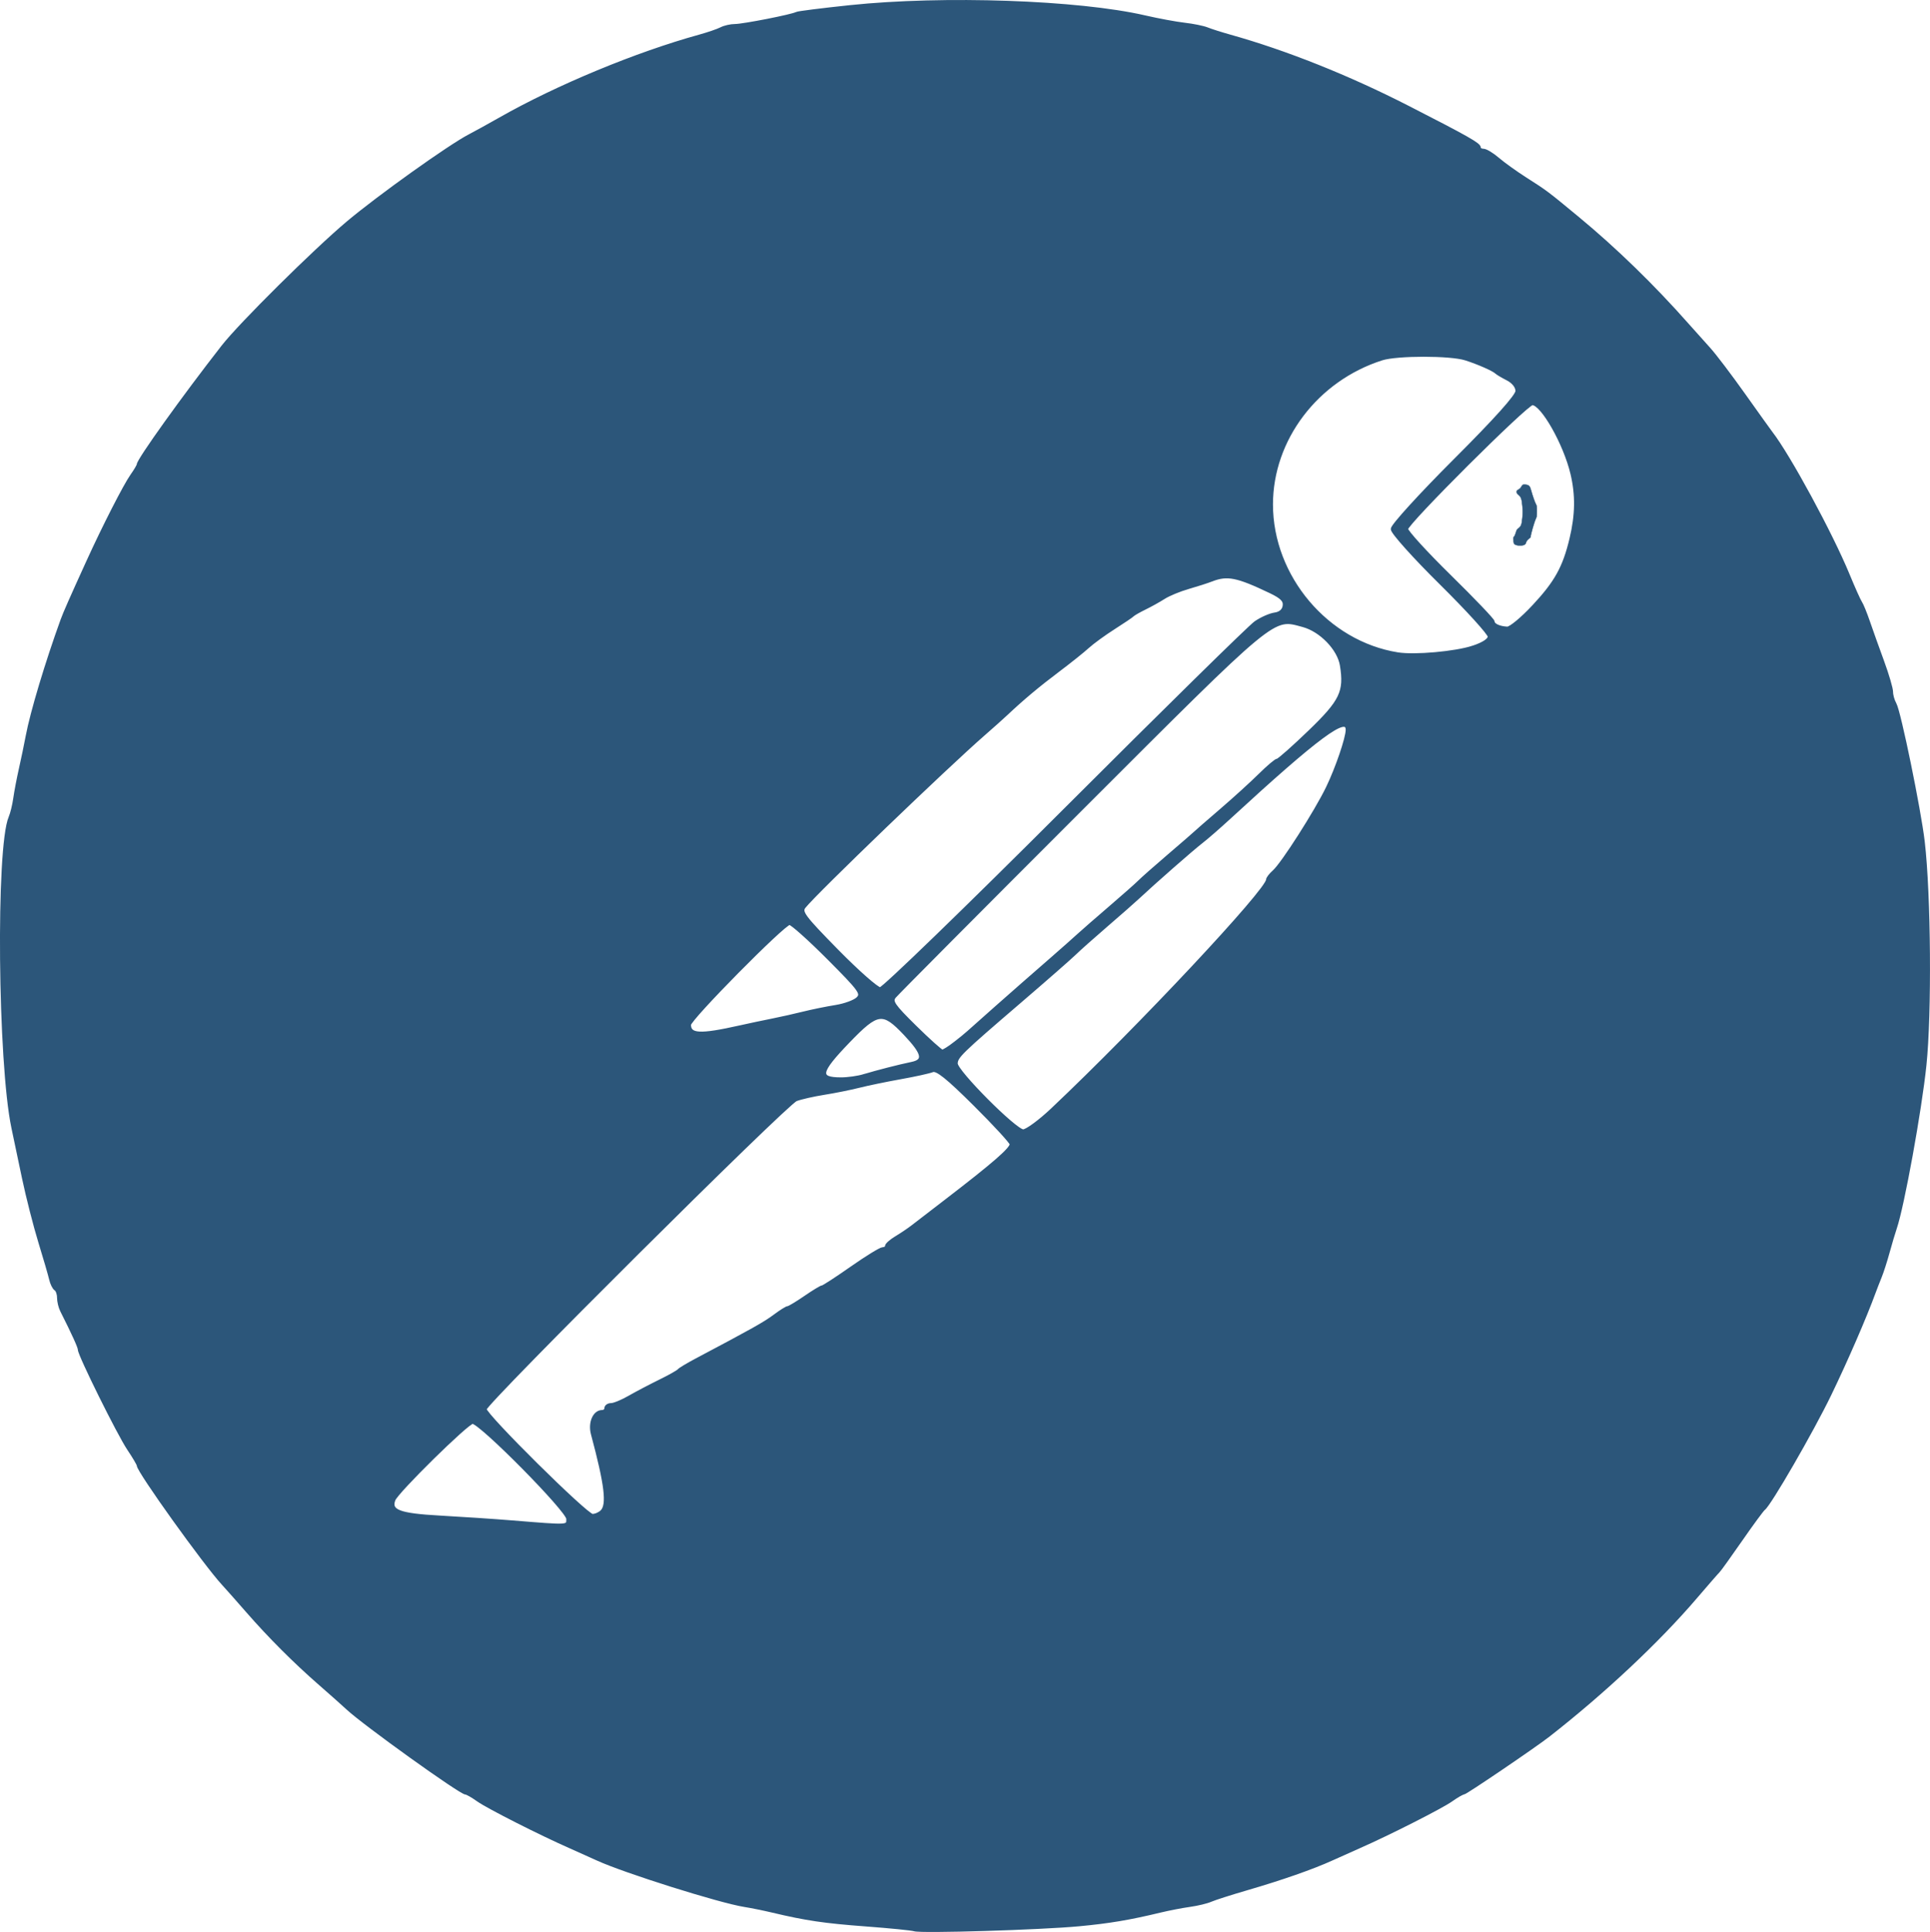 <?xml version="1.0" encoding="UTF-8" standalone="no"?>
<!-- Created with Inkscape (http://www.inkscape.org/) -->

<svg
   xmlns:dc="http://purl.org/dc/elements/1.1/"
   xmlns:cc="http://creativecommons.org/ns#"
   xmlns:rdf="http://www.w3.org/1999/02/22-rdf-syntax-ns#"
   xmlns:svg="http://www.w3.org/2000/svg"
   xmlns="http://www.w3.org/2000/svg"
   xmlns:sodipodi="http://sodipodi.sourceforge.net/DTD/sodipodi-0.dtd"
   xmlns:inkscape="http://www.inkscape.org/namespaces/inkscape"
   version="1.1"
   id="svg4673"
   width="295.463"
   height="295.696"
   viewBox="0 0 295.463 295.696"
   sodipodi:docname="postman.svg"
   inkscape:version="0.92.5 (2060ec1f9f, 2020-04-08)">
  <defs
     id="defs4677" />
  <sodipodi:namedview
     pagecolor="#ffffff"
     bordercolor="#666666"
     borderopacity="1"
     objecttolerance="10"
     gridtolerance="10"
     guidetolerance="10"
     inkscape:pageopacity="0"
     inkscape:pageshadow="2"
     inkscape:window-width="1848"
     inkscape:window-height="920"
     id="namedview4675"
     showgrid="false"
     fit-margin-top="0"
     fit-margin-left="0"
     fit-margin-right="0"
     fit-margin-bottom="0"
     inkscape:zoom="1.3333333"
     inkscape:cx="103.66178"
     inkscape:cy="144.89704"
     inkscape:window-x="72"
     inkscape:window-y="27"
     inkscape:window-maximized="1"
     inkscape:current-layer="svg4673" />
  <g
     id="g4829"
     transform="translate(-309.005,73.369)">
    <path
       inkscape:connector-curvature="0"
       id="path4813"
       d="m 448.995,221.958 c -0.438,-0.136 -3.779,-0.47 -7.425,-0.743 -6.375,-0.477 -9.16,-0.888 -14.319,-2.116 -1.313,-0.312 -3.222,-0.699 -4.243,-0.86 -3.806,-0.6 -18.398,-5.196 -22.539,-7.099 -1.167,-0.536 -3.076,-1.394 -4.243,-1.907 -4.454,-1.957 -12.54,-6.055 -14.009,-7.102 -0.844,-0.601 -1.702,-1.092 -1.907,-1.092 -0.773,0 -15.575,-10.617 -18.105,-12.986 -0.627,-0.587 -2.51,-2.261 -4.183,-3.719 -3.869,-3.373 -7.744,-7.248 -11.117,-11.117 -1.458,-1.673 -3.129,-3.559 -3.712,-4.191 -2.801,-3.034 -12.993,-17.255 -12.993,-18.13 0,-0.172 -0.671,-1.31 -1.491,-2.529 -1.526,-2.269 -7.525,-14.378 -7.525,-15.19 0,-0.387 -0.915,-2.401 -2.718,-5.979 -0.255,-0.506 -0.464,-1.387 -0.464,-1.957 0,-0.57 -0.21,-1.166 -0.467,-1.325 -0.257,-0.159 -0.59,-0.829 -0.741,-1.49 -0.151,-0.661 -0.898,-3.23 -1.66,-5.709 -0.762,-2.479 -1.889,-6.894 -2.503,-9.811 -0.614,-2.917 -1.342,-6.377 -1.618,-7.69 -2.09,-9.945 -2.387,-42.908 -0.427,-47.465 0.251,-0.583 0.572,-1.896 0.714,-2.917 0.142,-1.021 0.529,-3.049 0.859,-4.508 0.331,-1.458 0.803,-3.726 1.049,-5.038 0.679,-3.621 2.975,-11.265 5.335,-17.766 0.39,-1.075 1.355,-3.261 3.978,-9.016 2.407,-5.282 5.627,-11.581 6.684,-13.075 0.547,-0.774 0.995,-1.531 0.995,-1.681 0,-0.694 6.96,-10.405 12.959,-18.083 2.664,-3.409 14.002,-14.645 19.126,-18.953 4.697,-3.949 15.552,-11.697 18.597,-13.274 0.856,-0.443 2.988,-1.619 4.738,-2.613 8.708,-4.947 20.846,-9.979 30.494,-12.641 1.313,-0.362 2.801,-0.874 3.307,-1.137 0.506,-0.263 1.461,-0.479 2.121,-0.479 1.256,-4.54e-4 8.83,-1.491 9.415,-1.853 0.186,-0.115 3.873,-0.58 8.195,-1.034 14.267,-1.499 34.942,-0.782 45.108,1.563 2.042,0.471 4.786,0.979 6.099,1.129 1.313,0.15 2.864,0.467 3.447,0.704 0.583,0.237 2.135,0.731 3.447,1.098 8.587,2.401 18.19,6.234 27.312,10.903 9.068,4.641 10.872,5.661 10.872,6.15 0,0.238 0.298,0.432 0.663,0.433 0.365,3.57e-4 1.351,0.593 2.193,1.317 0.842,0.724 2.751,2.095 4.243,3.047 3.173,2.025 3.187,2.035 8.016,6.026 5.714,4.723 11.566,10.413 16.766,16.304 0.988,1.119 2.482,2.788 3.322,3.709 0.839,0.921 3.223,4.063 5.297,6.982 2.074,2.919 3.956,5.546 4.182,5.837 2.716,3.499 9.2,15.453 11.792,21.744 0.841,2.042 1.698,3.951 1.904,4.243 0.206,0.292 0.742,1.604 1.192,2.917 0.45,1.313 1.43,4.056 2.179,6.096 0.749,2.041 1.362,4.132 1.362,4.648 0,0.516 0.238,1.352 0.528,1.858 0.674,1.176 3.755,16.193 4.324,21.073 0.946,8.12 1.082,26.287 0.256,34.206 -0.724,6.937 -3.382,21.559 -4.532,24.926 -0.249,0.729 -0.746,2.4 -1.105,3.712 -0.359,1.313 -0.896,2.983 -1.193,3.712 -0.297,0.729 -0.716,1.803 -0.929,2.386 -1.399,3.82 -4.263,10.416 -6.792,15.645 -2.719,5.62 -9.215,16.859 -10.112,17.494 -0.211,0.15 -1.792,2.3 -3.514,4.78 -1.722,2.479 -3.265,4.627 -3.429,4.773 -0.164,0.146 -1.726,1.936 -3.471,3.977 -5.739,6.716 -14.075,14.537 -22.533,21.144 -2.11,1.648 -12.678,8.82 -12.997,8.82 -0.2,0 -1.053,0.492 -1.897,1.092 -1.469,1.046 -9.555,5.145 -14.009,7.102 -1.167,0.513 -3.076,1.367 -4.243,1.899 -2.954,1.346 -7.687,3.002 -12.993,4.545 -2.479,0.721 -4.985,1.523 -5.568,1.781 -0.583,0.259 -2.015,0.603 -3.182,0.765 -1.167,0.162 -3.195,0.553 -4.508,0.869 -4.774,1.15 -7.784,1.656 -12.463,2.098 -5.84,0.552 -24.094,1.108 -25.191,0.767 z m -53.033,-62.873 c 0,-1.264 -13.364,-14.791 -14.613,-14.791 -0.798,0 -11.588,10.611 -12.072,11.871 -0.682,1.778 0.82,2.351 7.063,2.695 3.354,0.185 8.366,0.52 11.137,0.745 8.777,0.713 8.485,0.731 8.485,-0.521 z m 5.197,-1.108 c 1.031,-1.031 0.666,-4.071 -1.424,-11.872 -0.456,-1.702 0.272,-3.401 1.456,-3.401 0.332,0 0.604,-0.239 0.604,-0.53 0,-0.292 0.351,-0.53 0.779,-0.53 0.429,0 1.682,-0.518 2.784,-1.15 1.103,-0.633 3.198,-1.734 4.657,-2.448 1.458,-0.714 2.771,-1.449 2.917,-1.634 0.146,-0.185 1.339,-0.904 2.652,-1.599 8.705,-4.605 10.522,-5.625 12.03,-6.754 0.928,-0.695 1.84,-1.264 2.026,-1.264 0.186,0 1.378,-0.716 2.65,-1.591 1.272,-0.875 2.456,-1.591 2.632,-1.591 0.176,0 2.192,-1.313 4.482,-2.917 2.289,-1.604 4.43,-2.917 4.756,-2.917 0.326,0 0.593,-0.187 0.593,-0.416 0,-0.229 0.656,-0.809 1.458,-1.29 0.802,-0.481 1.936,-1.244 2.519,-1.696 0.583,-0.452 2.851,-2.196 5.038,-3.875 7.382,-5.665 10.076,-8.006 10.076,-8.754 0,-0.291 -2.516,-3.029 -5.591,-6.085 -4.187,-4.162 -5.818,-5.465 -6.497,-5.192 -0.498,0.2 -2.696,0.684 -4.883,1.075 -2.188,0.391 -5.051,0.983 -6.364,1.315 -1.313,0.333 -3.721,0.817 -5.352,1.075 -1.631,0.259 -3.56,0.697 -4.288,0.974 -1.544,0.587 -47.636,46.446 -47.636,47.395 0,0.944 15.504,16.294 16.467,16.303 0.452,0.004 1.108,-0.279 1.458,-0.629 z M 470.149,96.432 C 483.457,83.853 503.089,62.904 503.089,61.282 c 0,-0.215 0.436,-0.776 0.969,-1.248 1.318,-1.167 6.444,-9.192 8.209,-12.85 1.441,-2.987 3.003,-7.569 3.014,-8.84 0.021,-2.433 -4.566,0.964 -18.041,13.361 -1.613,1.484 -3.555,3.175 -4.317,3.759 -1.337,1.025 -7.37,6.313 -9.68,8.485 -0.62,0.583 -2.792,2.493 -4.825,4.243 -2.033,1.75 -4.243,3.716 -4.91,4.369 -0.667,0.653 -4.485,3.994 -8.483,7.425 -9.022,7.741 -9.665,8.369 -9.665,9.441 0,1.222 9.064,10.32 10.282,10.32 0.551,0 2.579,-1.491 4.508,-3.314 z m -28.881,-5.135 c 2.009,-0.61 5.386,-1.474 7.33,-1.876 2.079,-0.43 1.827,-1.56 -1.016,-4.562 -3.422,-3.614 -4.227,-3.507 -8.731,1.17 -4.54,4.714 -4.735,5.762 -1.074,5.762 1.024,0 2.596,-0.222 3.491,-0.494 z m 13.887,-4.93 c 0.841,-0.65 1.792,-1.426 2.111,-1.724 0.32,-0.298 2.206,-1.974 4.19,-3.724 4.053,-3.574 4.368,-3.85 8.528,-7.477 1.639,-1.429 3.5,-3.076 4.134,-3.66 0.634,-0.583 2.818,-2.488 4.853,-4.233 2.035,-1.745 4.057,-3.534 4.495,-3.977 0.438,-0.443 2.466,-2.234 4.508,-3.98 2.042,-1.746 3.832,-3.297 3.977,-3.447 0.146,-0.15 1.932,-1.705 3.97,-3.455 2.038,-1.75 4.729,-4.196 5.98,-5.436 1.252,-1.24 2.456,-2.254 2.676,-2.254 0.22,0 2.443,-1.969 4.941,-4.375 4.843,-4.666 5.535,-6.111 4.875,-10.175 -0.409,-2.518 -3.161,-5.368 -5.896,-6.104 -4.768,-1.284 -3.83,-2.06 -34.155,28.251 -15.254,15.247 -28.043,28.105 -28.421,28.575 -0.594,0.738 -0.17,1.362 3.134,4.615 2.102,2.069 3.99,3.761 4.195,3.761 0.206,0 1.062,-0.532 1.904,-1.182 z m -32.942,-2.516 c 1.458,-0.326 3.726,-0.806 5.038,-1.066 1.313,-0.26 3.46,-0.741 4.773,-1.07 1.313,-0.328 3.53,-0.779 4.927,-1.002 1.397,-0.223 2.921,-0.785 3.386,-1.25 0.774,-0.774 0.394,-1.299 -4.481,-6.191 -2.93,-2.94 -5.621,-5.345 -5.981,-5.345 -0.894,0 -15.351,14.635 -15.351,15.54 0,1.652 1.653,1.735 7.69,0.384 z m 49.93,-33.331 c 15.124,-15.116 28.217,-27.979 29.096,-28.584 0.879,-0.605 2.191,-1.185 2.917,-1.287 0.851,-0.12 1.375,-0.575 1.476,-1.283 0.12,-0.837 -0.383,-1.355 -2.121,-2.187 -5.098,-2.438 -6.619,-2.743 -9.015,-1.809 -0.67,0.261 -2.292,0.783 -3.605,1.159 -1.313,0.376 -2.983,1.066 -3.712,1.533 -0.729,0.467 -2.042,1.197 -2.917,1.624 -0.875,0.427 -1.71,0.903 -1.856,1.059 -0.146,0.156 -1.458,1.043 -2.917,1.97 -1.458,0.928 -3.249,2.233 -3.979,2.899 -0.73,0.667 -2.756,2.286 -4.503,3.599 -3.036,2.282 -5.481,4.327 -7.921,6.629 -0.618,0.583 -2.193,1.99 -3.498,3.126 -5.687,4.949 -25.738,24.237 -27.488,26.441 -0.641,0.807 -0.092,1.544 5.023,6.75 3.158,3.214 6.143,5.844 6.632,5.844 0.489,0 13.263,-12.368 28.387,-27.484 z m 62.368,-24.806 c 1.586,-0.522 2.519,-1.138 2.519,-1.663 0,-0.459 -3.341,-4.135 -7.425,-8.17 -4.084,-4.035 -7.425,-7.76 -7.425,-8.277 0,-0.517 4.296,-5.231 9.546,-10.476 6.292,-6.285 9.546,-9.913 9.546,-10.644 0,-0.674 -0.572,-1.404 -1.458,-1.861 -0.802,-0.413 -1.578,-0.872 -1.724,-1.019 -0.422,-0.424 -2.759,-1.453 -4.72,-2.078 -2.33,-0.742 -10.508,-0.741 -12.835,0.001 -9.987,3.186 -16.917,12.328 -16.917,22.314 0,11.089 8.522,21.171 19.357,22.9 2.606,0.416 8.835,-0.139 11.535,-1.028 z m 9.249,-6.221 c 3.465,-3.704 4.726,-5.97 5.784,-10.395 0.877,-3.666 0.922,-6.697 0.147,-9.974 -1.088,-4.605 -4.577,-10.747 -6.105,-10.747 -0.909,0 -19.284,18.308 -19.284,19.214 0,0.416 2.983,3.683 6.629,7.261 3.646,3.578 6.629,6.701 6.629,6.941 0,0.51 0.961,0.954 2.193,1.014 0.477,0.023 2.28,-1.468 4.006,-3.314 z"
       style="fill:#2c567a;fill-opacity:1;stroke:#2c567a;stroke-width:0.53;stroke-opacity:1" />
    <path
       inkscape:connector-curvature="0"
       id="path4815"
       d="m 540.962,9.978 c -0.19,-0.118 -0.209,-0.164 -0.25,-0.602 -0.04,-0.427 -0.03,-0.489 0.098,-0.625 0.078,-0.083 0.197,-0.354 0.265,-0.602 0.09,-0.33 0.172,-0.487 0.304,-0.584 0.507,-0.373 0.591,-0.583 0.699,-1.747 0.057,-0.614 0.057,-1.037 1.6e-4,-1.69 -0.096,-1.106 -0.205,-1.433 -0.585,-1.75 -0.235,-0.196 -0.291,-0.285 -0.291,-0.46 0,-0.187 0.037,-0.236 0.271,-0.355 0.149,-0.076 0.32,-0.23 0.381,-0.343 0.217,-0.403 0.311,-0.458 0.693,-0.409 0.535,0.069 0.658,0.192 0.836,0.832 0.245,0.884 0.608,1.925 0.759,2.175 0.123,0.203 0.139,0.332 0.137,1.061 -0.002,0.701 -0.023,0.871 -0.137,1.095 -0.241,0.472 -0.818,2.471 -0.818,2.833 -3e-5,0.063 -0.115,0.188 -0.255,0.276 -0.227,0.143 -0.474,0.504 -0.474,0.691 0,0.037 -0.079,0.13 -0.175,0.205 -0.243,0.191 -1.148,0.19 -1.457,-10e-4 z"
       style="fill:#2c567a;fill-opacity:1;stroke:#2c567a;stroke-width:0.066;stroke-opacity:1" />
  </g>
</svg>
